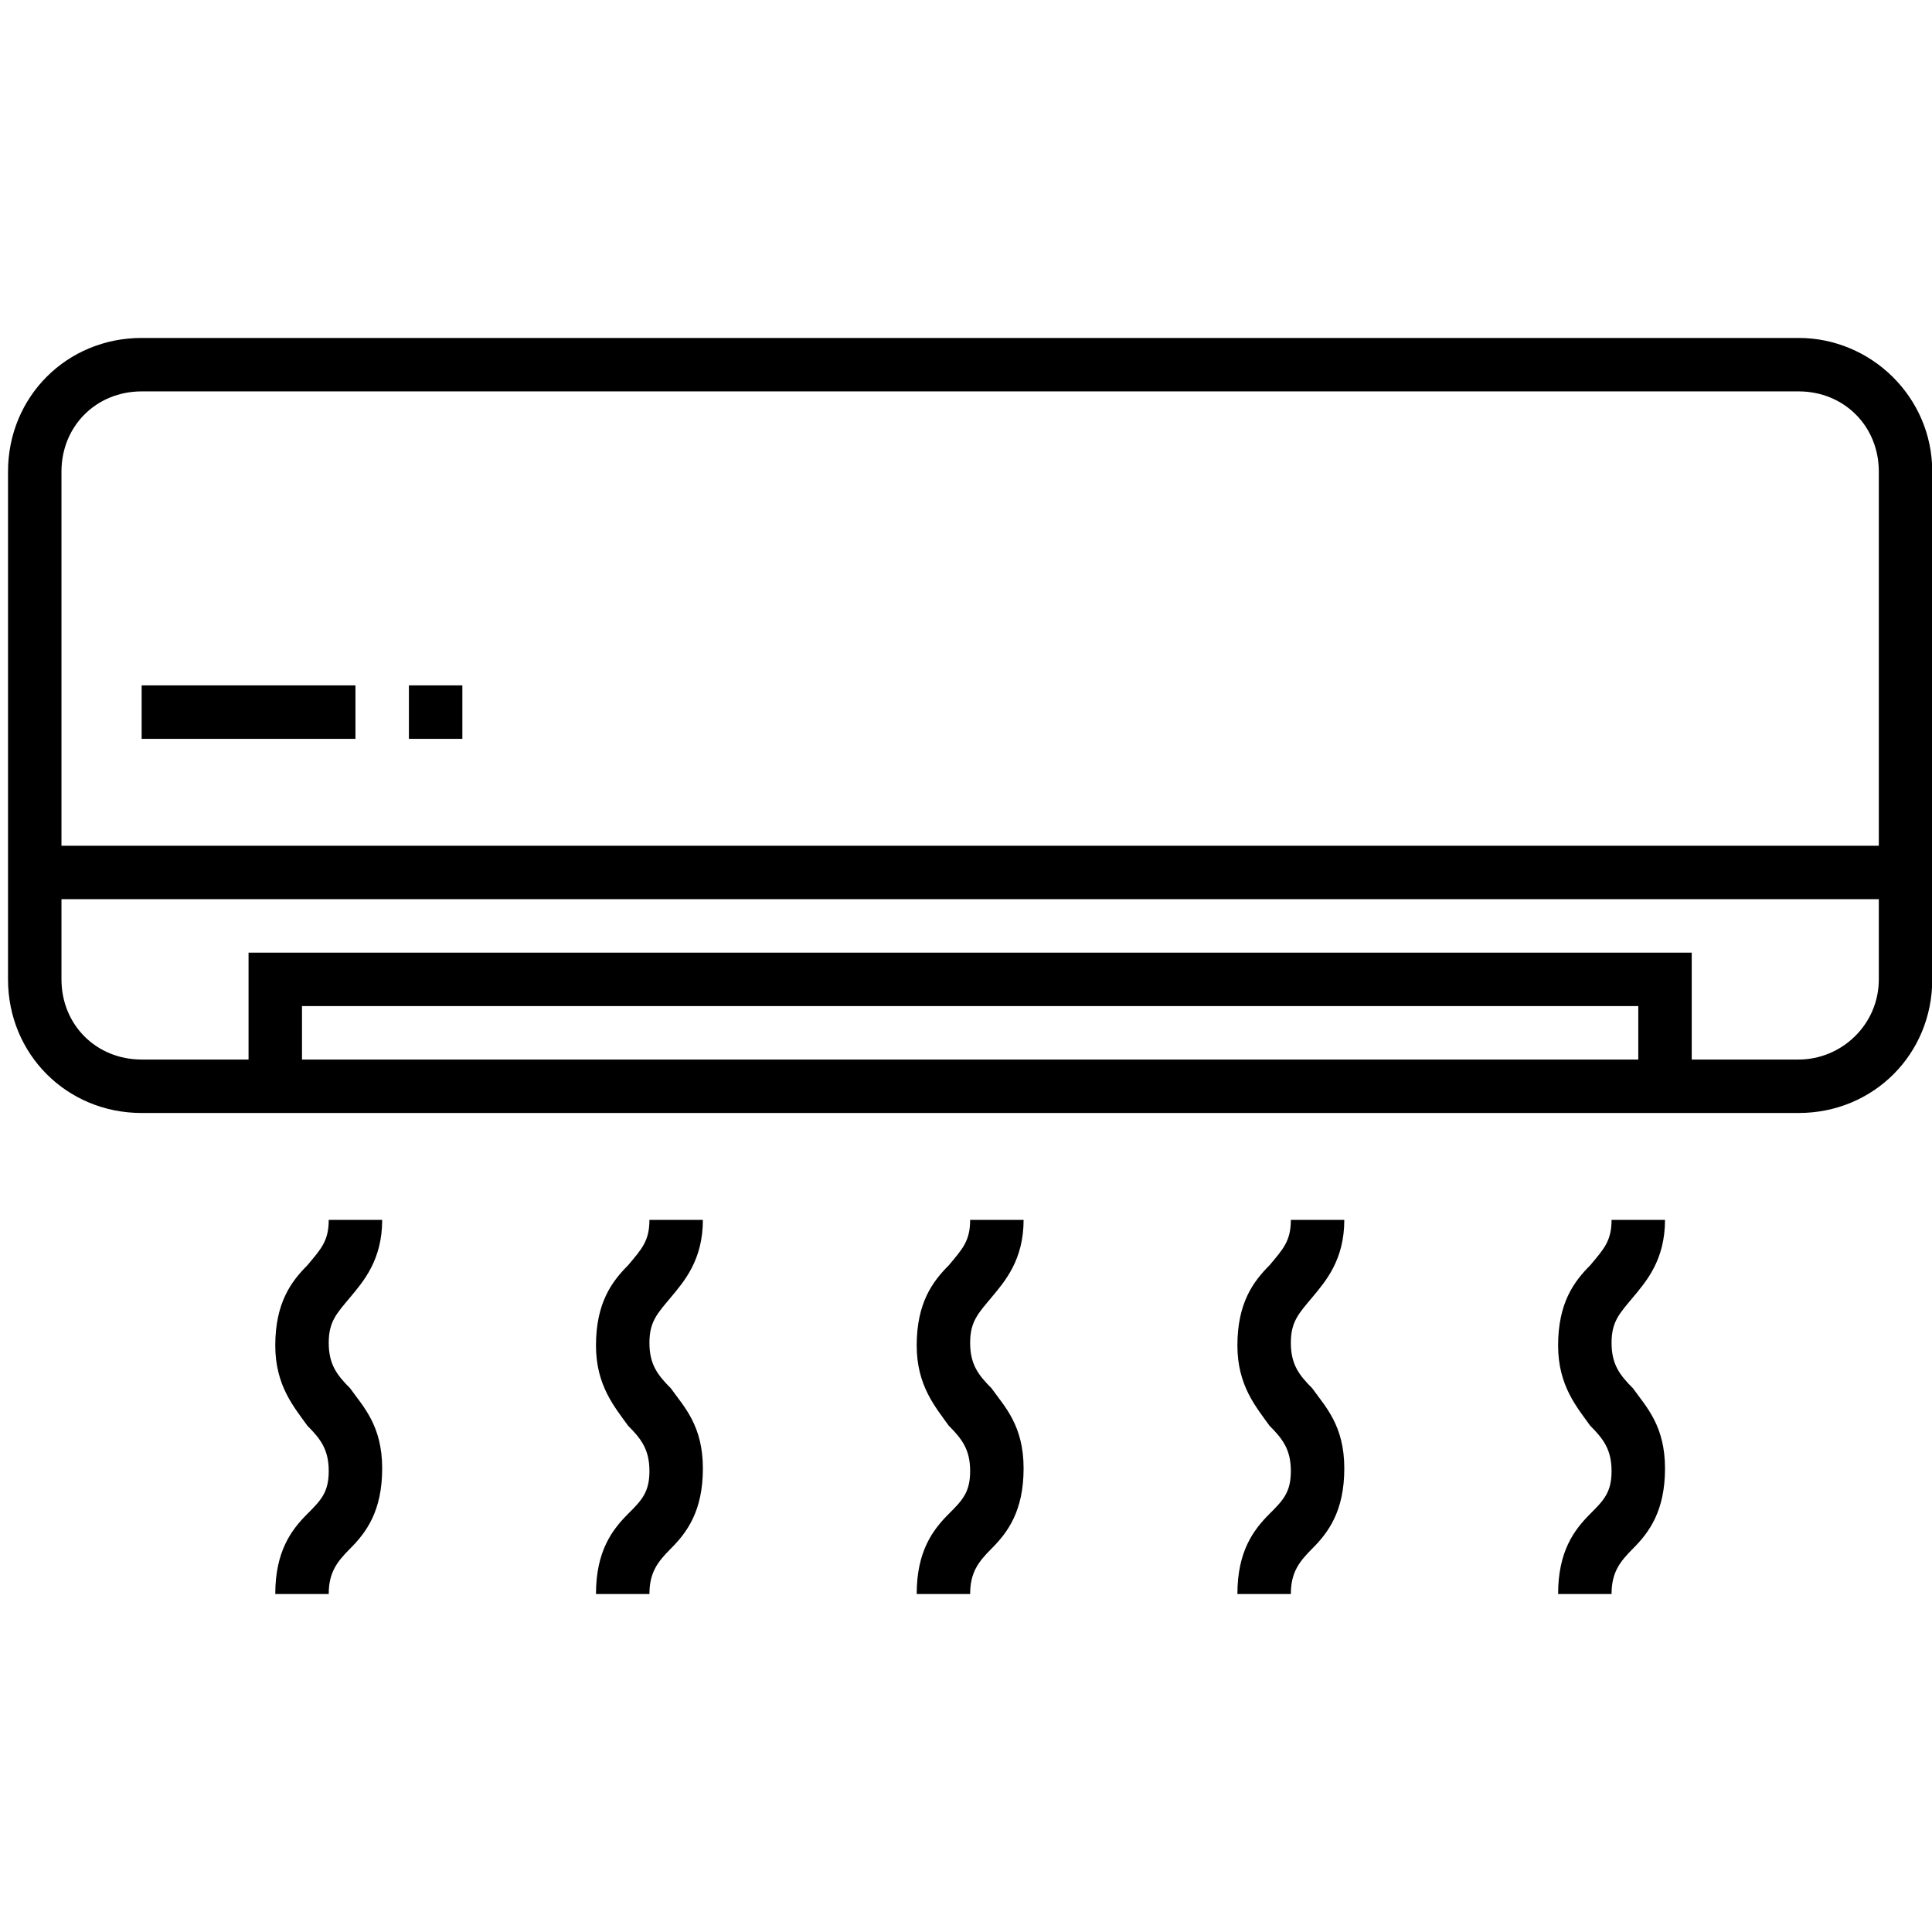 <svg xmlns="http://www.w3.org/2000/svg" class="icon" viewBox="0 0 1575 1024" width="64" height="64" t="1571831076517" p-id="5364" version="1.1"><path d="M 1466.28 0 H 115.473 C 54.468 0 6.536 47.932 6.536 108.936 v 413.958 c 0 61.004 47.932 108.936 108.936 108.936 h 1350.81 c 61.004 0 108.936 -47.932 108.936 -108.936 V 108.936 C 1575.22 47.932 1525.11 0 1466.28 0 Z M 115.473 43.574 h 1350.81 c 37.038 0 65.362 28.324 65.362 65.362 v 305.021 H 50.11 v -305.02 c 0 -37.04 28.323 -65.363 65.361 -65.363 Z m 588.256 544.681 H 246.196 v -43.574 h 1089.36 v 43.574 h -631.83 Z m 762.553 0 h -87.15 v -87.149 H 202.622 v 87.15 h -87.149 c -37.038 0 -65.361 -28.324 -65.361 -65.362 v -65.362 h 1481.53 v 65.362 c 0 37.038 -30.503 65.361 -65.362 65.361 Z" p-id="5365" /><path d="M 115.472 283.234 H 289.77 v 43.575 H 115.472 Z m 217.873 0 h 43.574 v 43.575 h -43.574 Z m -21.788 435.745 h -43.574 c 0 17.43 -6.536 23.966 -17.43 37.038 c -13.072 13.072 -26.144 30.502 -26.144 65.362 c 0 32.68 15.25 50.11 26.144 65.361 c 10.894 10.894 17.43 19.609 17.43 37.039 s -6.536 23.966 -17.43 34.86 C 237.481 971.71 224.41 989.14 224.41 1024 h 43.574 c 0 -17.43 6.536 -26.145 17.43 -37.038 c 13.072 -13.073 26.144 -30.502 26.144 -65.362 s -15.25 -50.11 -26.144 -65.362 c -10.894 -10.893 -17.43 -19.608 -17.43 -37.038 s 6.536 -23.966 17.43 -37.038 c 10.893 -13.073 26.144 -30.502 26.144 -63.183 Z m 261.447 0 H 529.43 c 0 17.43 -6.536 23.966 -17.43 37.038 c -13.072 13.072 -26.145 30.502 -26.145 65.362 c 0 32.68 15.251 50.11 26.145 65.361 c 10.894 10.894 17.43 19.609 17.43 37.039 s -6.536 23.966 -17.43 34.86 c -13.072 13.072 -26.145 30.501 -26.145 65.361 h 43.575 c 0 -17.43 6.536 -26.145 17.43 -37.038 c 13.072 -13.073 26.144 -30.502 26.144 -65.362 s -15.25 -50.11 -26.144 -65.362 c -10.894 -10.893 -17.43 -19.608 -17.43 -37.038 s 6.536 -23.966 17.43 -37.038 c 10.893 -13.073 26.144 -30.502 26.144 -63.183 Z m 261.447 0 h -43.574 c 0 17.43 -6.537 23.966 -17.43 37.038 c -13.073 13.072 -26.145 30.502 -26.145 65.362 c 0 32.68 15.251 50.11 26.145 65.361 c 10.893 10.894 17.43 19.609 17.43 37.039 s -6.537 23.966 -17.43 34.86 c -13.073 13.072 -26.145 30.501 -26.145 65.361 h 43.575 c 0 -17.43 6.536 -26.145 17.43 -37.038 c 13.072 -13.073 26.144 -30.502 26.144 -65.362 s -15.251 -50.11 -26.145 -65.362 c -10.893 -10.893 -17.43 -19.608 -17.43 -37.038 s 6.537 -23.966 17.43 -37.038 c 10.894 -13.073 26.145 -30.502 26.145 -63.183 Z m 261.447 0 h -43.575 c 0 17.43 -6.536 23.966 -17.43 37.038 c -13.072 13.072 -26.144 30.502 -26.144 65.362 c 0 32.68 15.251 50.11 26.145 65.361 c 10.893 10.894 17.43 19.609 17.43 37.039 s -6.537 23.966 -17.43 34.86 c -13.073 13.072 -26.145 30.501 -26.145 65.361 h 43.574 c 0 -17.43 6.537 -26.145 17.43 -37.038 c 13.073 -13.073 26.145 -30.502 26.145 -65.362 s -15.251 -50.11 -26.145 -65.362 c -10.893 -10.893 -17.43 -19.608 -17.43 -37.038 s 6.537 -23.966 17.43 -37.038 c 10.894 -13.073 26.145 -30.502 26.145 -63.183 Z m 261.447 0 h -43.575 c 0 17.43 -6.536 23.966 -17.43 37.038 c -13.072 13.072 -26.144 30.502 -26.144 65.362 c 0 32.68 15.25 50.11 26.144 65.361 c 10.894 10.894 17.43 19.609 17.43 37.039 s -6.536 23.966 -17.43 34.86 c -13.072 13.072 -26.144 30.501 -26.144 65.361 h 43.574 c 0 -17.43 6.536 -26.145 17.43 -37.038 c 13.072 -13.073 26.145 -30.502 26.145 -65.362 s -15.251 -50.11 -26.145 -65.362 c -10.894 -10.893 -17.43 -19.608 -17.43 -37.038 s 6.536 -23.966 17.43 -37.038 c 10.894 -13.073 26.145 -30.502 26.145 -63.183 Z" p-id="5366" /></svg>